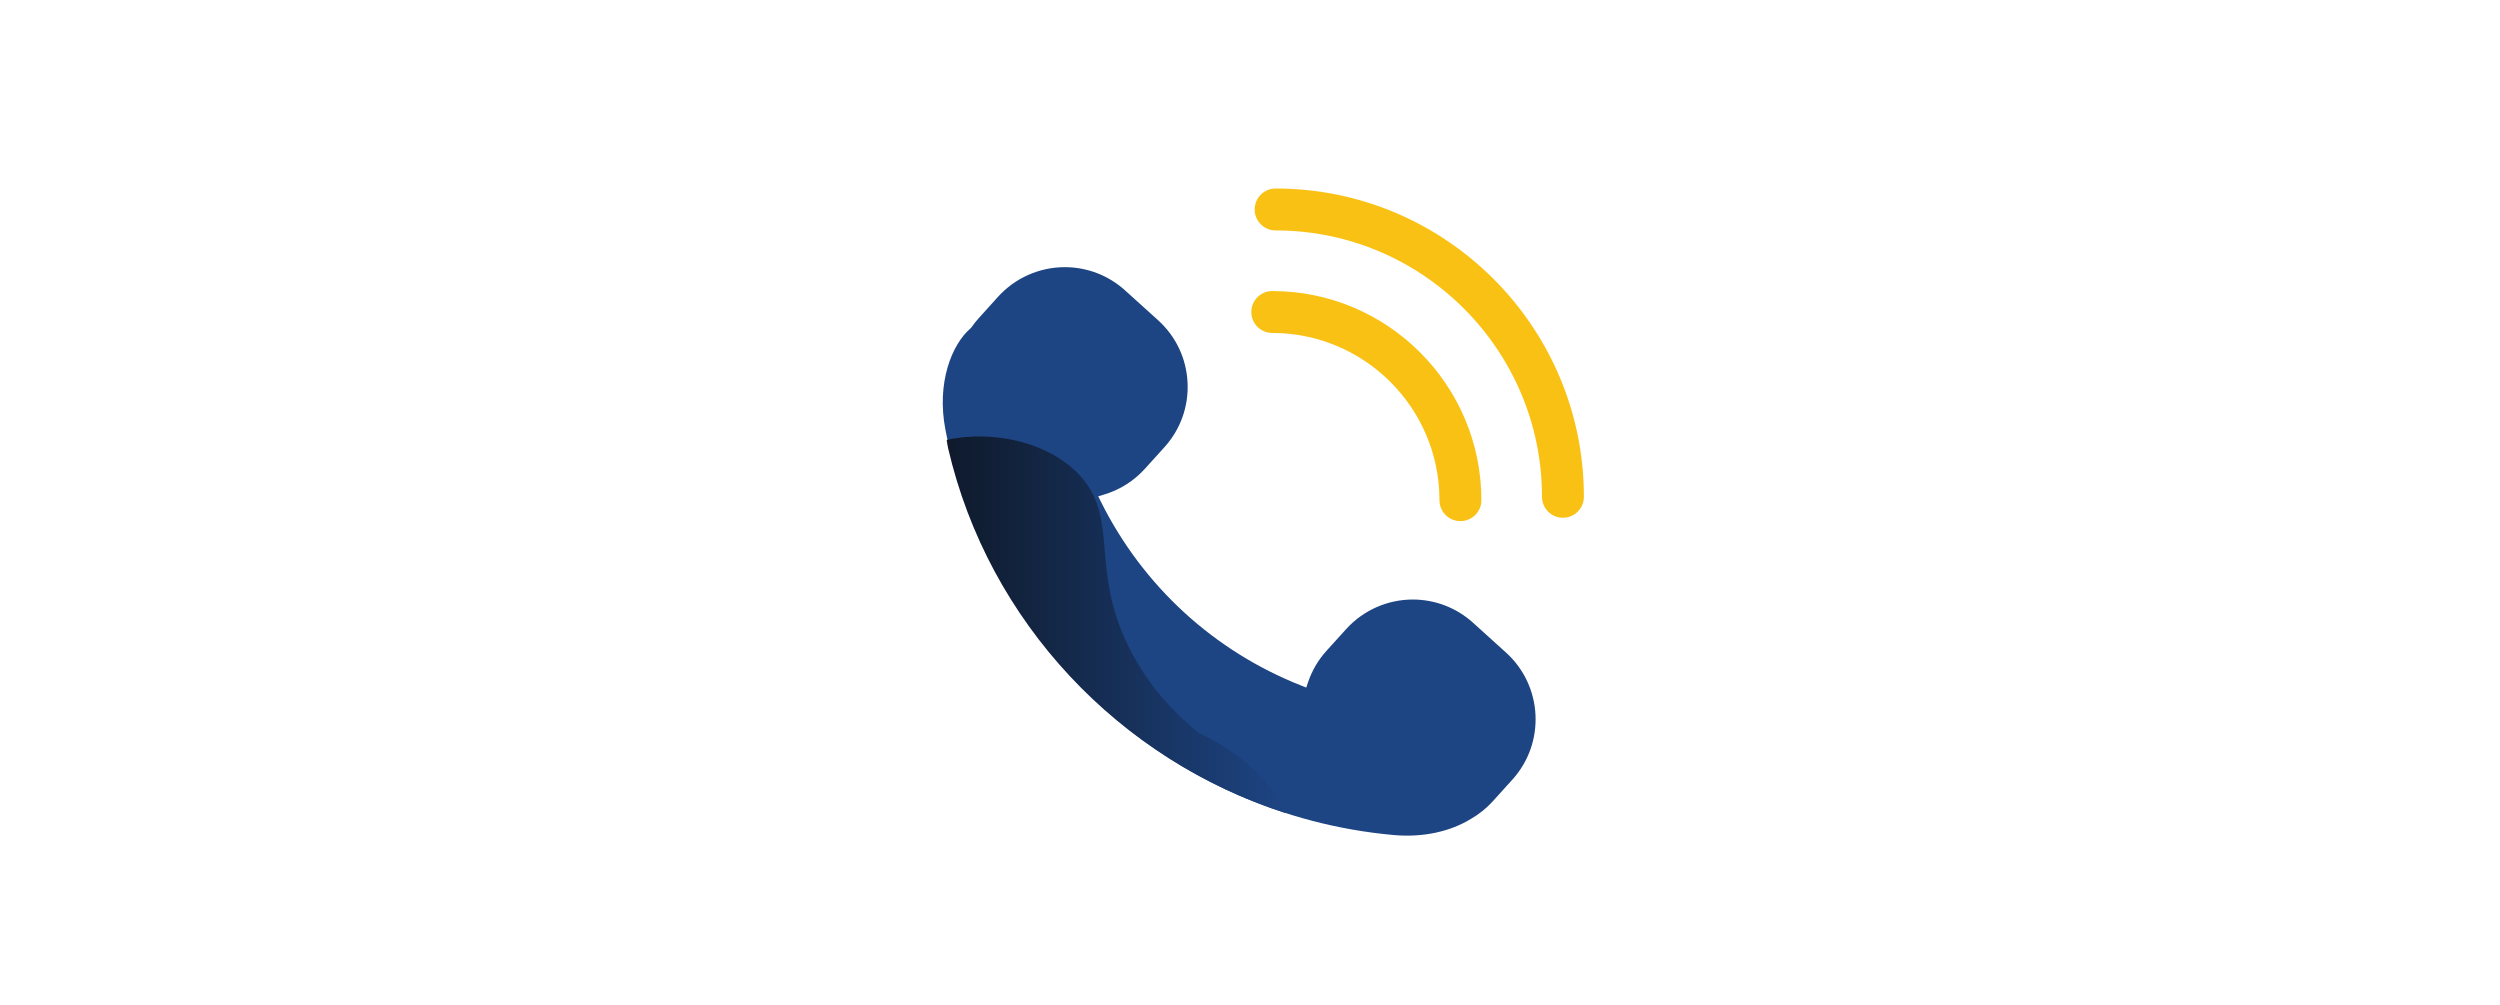<?xml version="1.0" encoding="utf-8"?>
<!-- Generator: Adobe Illustrator 23.0.5, SVG Export Plug-In . SVG Version: 6.00 Build 0)  -->
<svg version="1.1" id="Layer_1" xmlns="http://www.w3.org/2000/svg" xmlns:xlink="http://www.w3.org/1999/xlink" x="0px" y="0px"
	 viewBox="0 0 883 355" style="enable-background:new 0 0 883 355;" xml:space="preserve">
<style type="text/css">
	.st0{fill:#1D4483;}
	.st1{fill:#F9C113;}
	.st2{fill:url(#SVGID_1_);}
</style>
<g>
	<path class="st0" d="M404.38,165.57l6.9-7.63c5.69-6.29,8.59-14.42,8.16-22.89c-0.42-8.47-4.12-16.27-10.41-21.95l-11.65-10.53
		c-5.85-5.3-13.41-8.21-21.29-8.21c-8.96,0-17.55,3.81-23.56,10.44l-6.9,7.64c-0.88,0.97-1.74,2.05-2.54,3.21l-0.32,0.35
		c-6.52,5.57-12.06,19.14-8.85,35.75c14.84,77.27,79.94,136.15,158.31,143.18c10.28,0.94,19.96-1.19,27.3-5.7
		c2.94-1.7,5.53-3.79,7.75-6.25l6.91-7.64c11.74-12.99,10.73-33.1-2.25-44.84l-11.65-10.54c-5.85-5.29-13.41-8.21-21.29-8.21
		c-8.96,0-17.55,3.82-23.55,10.46l-6.91,7.63c-2.95,3.26-5.15,7.02-6.55,11.16l-0.62,1.85l-1.81-0.72
		c-30.81-12.16-55.91-35.2-70.69-64.87l-0.98-1.96l2.1-0.63C395.53,173.01,400.5,169.86,404.38,165.57z"/>
	<path class="st1" d="M443.15,73.99c0,4.08,3.31,7.4,7.4,7.4c51.88,0,94.08,42.21,94.08,94.08c0,4.08,3.31,7.4,7.4,7.4
		c4.09,0,7.4-3.31,7.4-7.4c0-60.04-48.85-108.89-108.88-108.89C446.46,66.58,443.15,69.9,443.15,73.99z"/>
	<path class="st1" d="M441.96,110.2c0,4.09,3.31,7.4,7.4,7.4c32.57,0,59.06,26.49,59.06,59.06c0,4.09,3.31,7.4,7.4,7.4
		c4.09,0,7.4-3.31,7.4-7.4c0-40.72-33.13-73.86-73.86-73.86C445.27,102.8,441.96,106.11,441.96,110.2z"/>
	<linearGradient id="SVGID_1_" gradientUnits="userSpaceOnUse" x1="334.367" y1="220.629" x2="453.949" y2="220.629">
		<stop  offset="0" style="stop-color:#0F1A2B"/>
		<stop  offset="1" style="stop-color:#1D4483"/>
	</linearGradient>
	<path class="st2" d="M334.37,155.4c0.17,0.98,0.27,1.94,0.51,2.94c14.3,61.62,60.64,110.04,119.07,128.78
		c-8.19-18.49-28.77-27.42-30.38-28.09c-7.58-6.11-17.91-16.11-25.14-30.97c-13.13-26.99-3.5-44.25-16.25-59.25
		C371.73,156.52,351.13,151.6,334.37,155.4z"/>
</g>
</svg>
